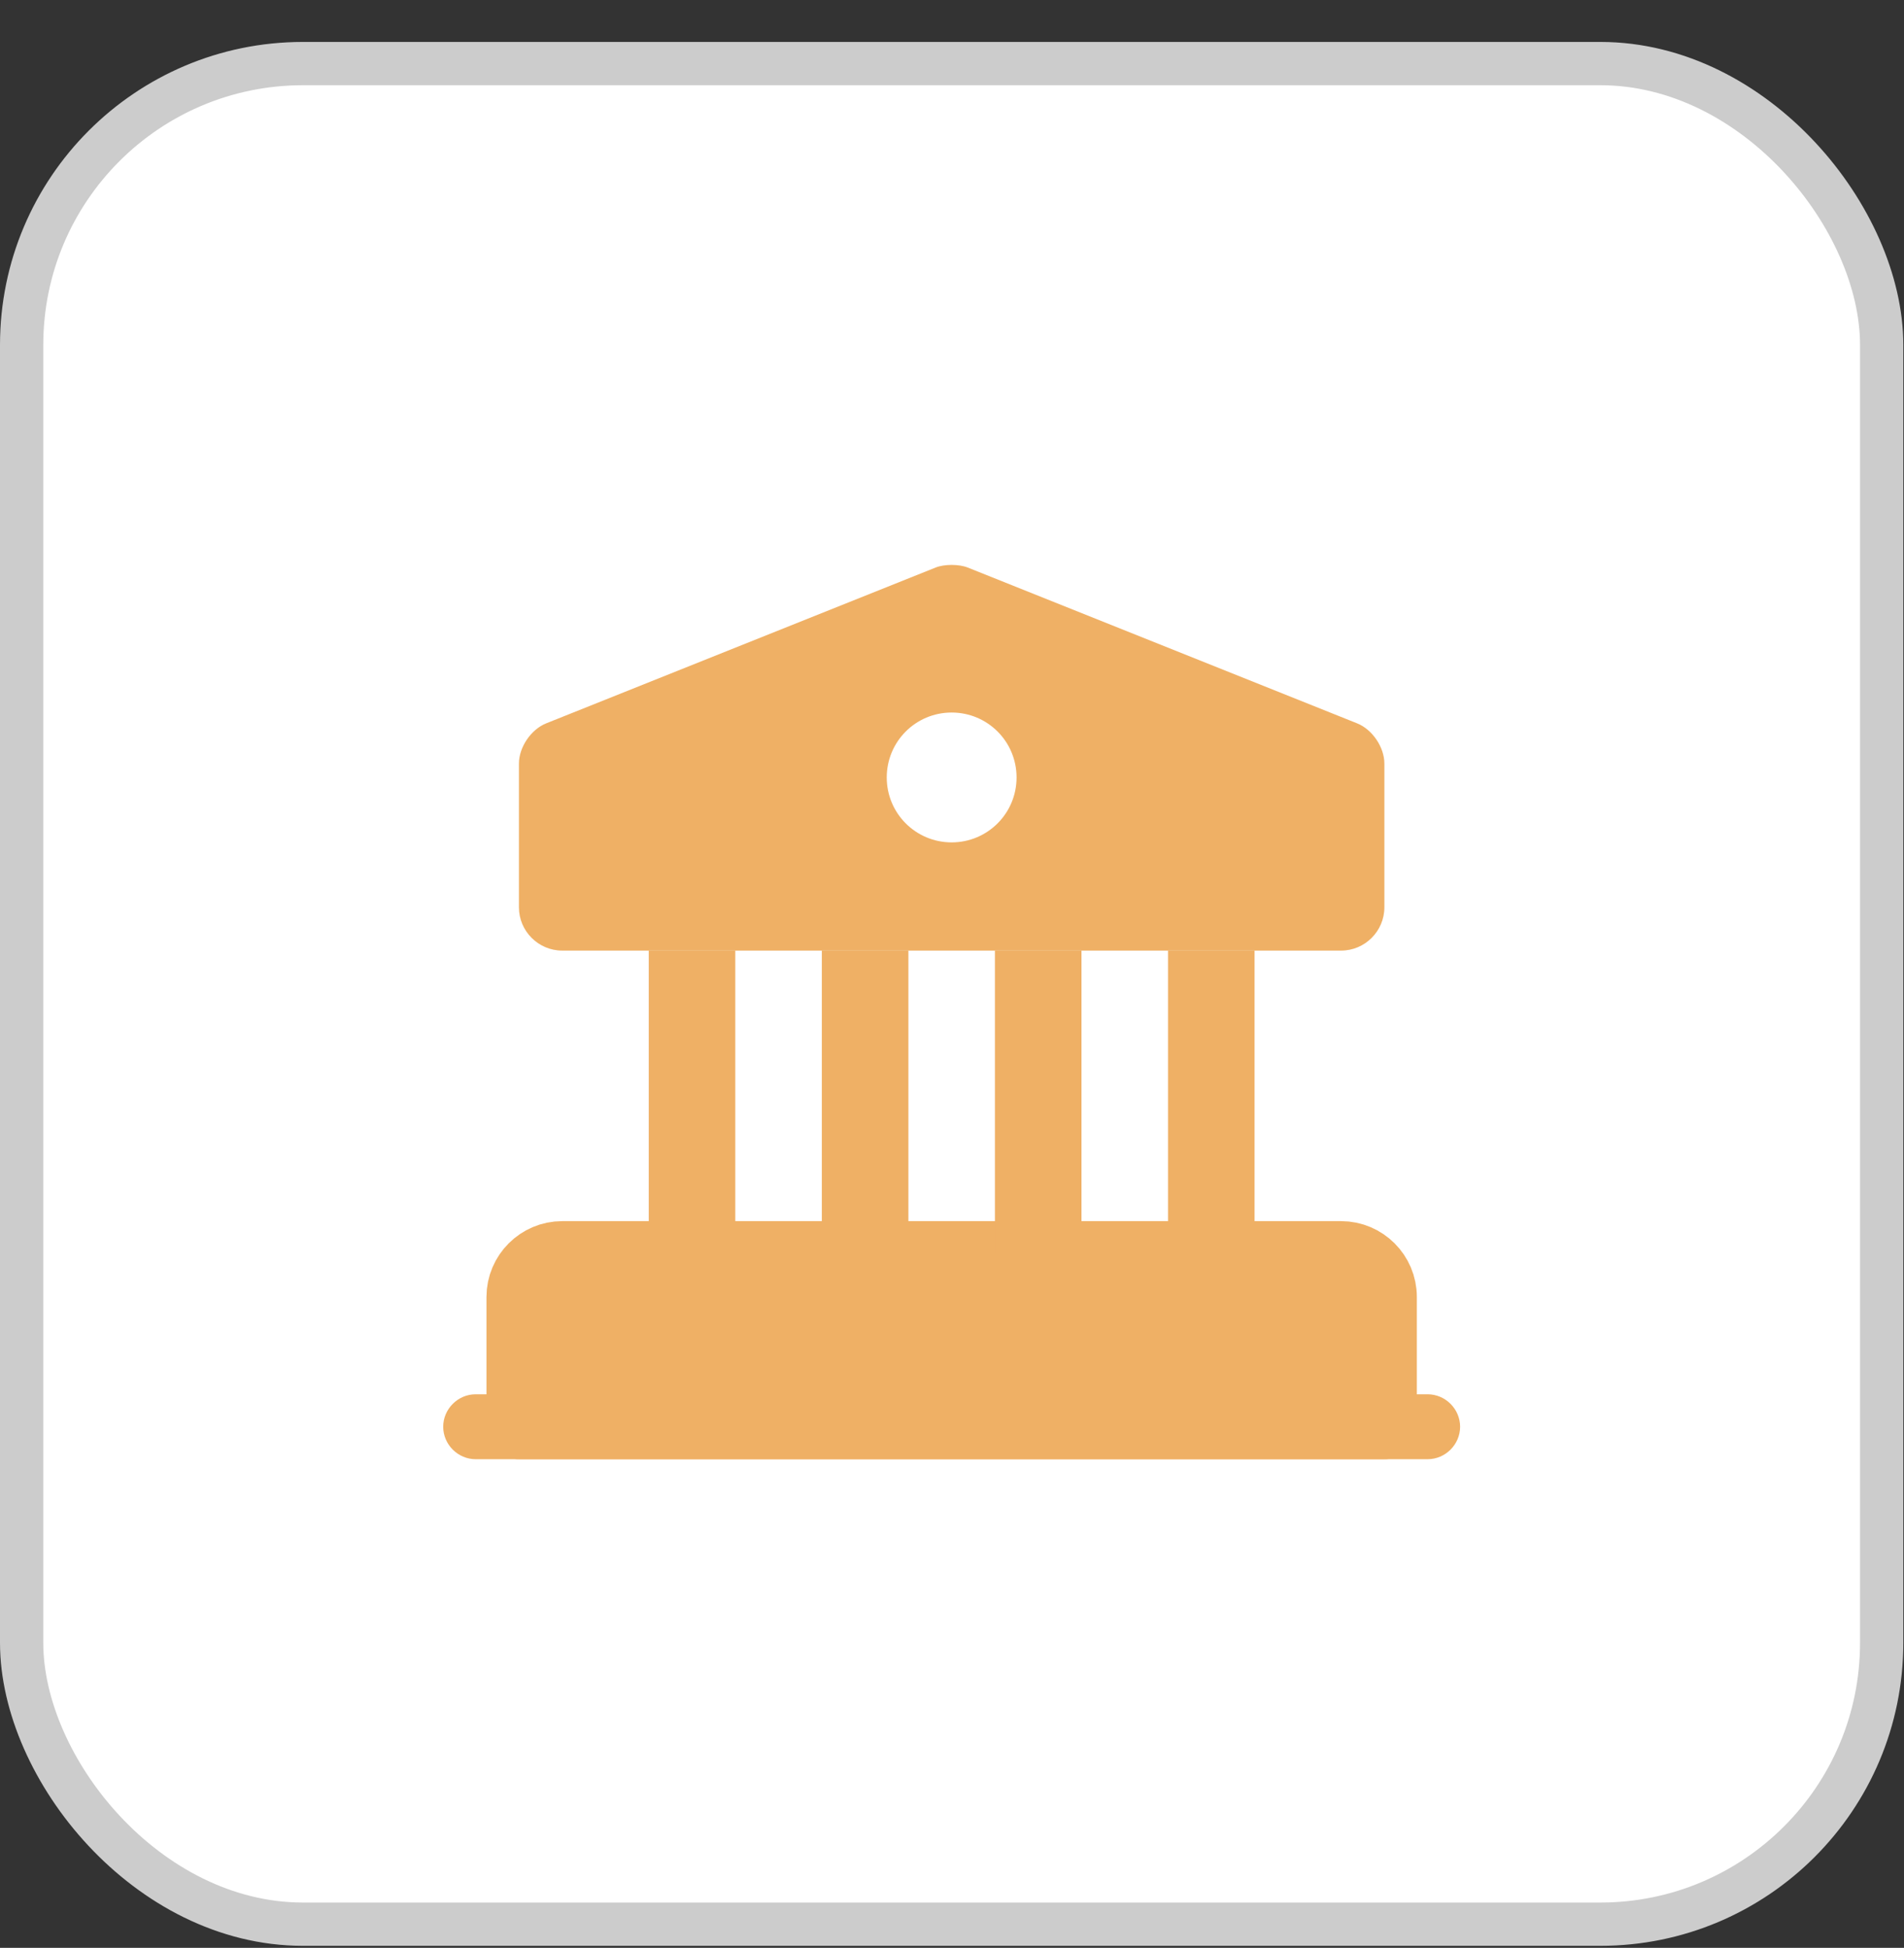 <svg width="44" height="45" viewBox="0 0 44 45" fill="none" xmlns="http://www.w3.org/2000/svg">
<rect x="0" y="0" width="44" height="45" fill="#333333" stroke="none"/>
<rect x="0.5" y="1.469" width="42.984" height="42.984" rx="6.5" fill="white"/>
<rect x="0.5" y="1.469" width="42.984" height="42.984" rx="6.5" stroke="#CCCCCC"/>
<path d="M31.992 29.961V32.961H11.992V29.961C11.992 29.411 12.442 28.961 12.992 28.961H30.992C31.542 28.961 31.992 29.411 31.992 29.961Z" fill="#EFB065" stroke="#EFB065" stroke-width="1.5" stroke-miterlimit="10" stroke-linecap="round" stroke-linejoin="round"/>
<path d="M16.992 21.961H14.992V28.961H16.992V21.961Z" fill="#EFB065"/>
<path d="M20.992 21.961H18.992V28.961H20.992V21.961Z" fill="#EFB065"/>
<path d="M24.992 21.961H22.992V28.961H24.992V21.961Z" fill="#EFB065"/>
<path d="M28.992 21.961H26.992V28.961H28.992V21.961Z" fill="#EFB065"/>
<path d="M32.992 33.711H10.992C10.582 33.711 10.242 33.371 10.242 32.961C10.242 32.551 10.582 32.211 10.992 32.211H32.992C33.402 32.211 33.742 32.551 33.742 32.961C33.742 33.371 33.402 33.711 32.992 33.711Z" fill="#EFB065"/>
<path d="M31.362 16.711L22.362 13.111C22.162 13.031 21.822 13.031 21.622 13.111L12.622 16.711C12.272 16.851 11.992 17.261 11.992 17.641V20.961C11.992 21.511 12.442 21.961 12.992 21.961H30.992C31.542 21.961 31.992 21.511 31.992 20.961V17.641C31.992 17.261 31.712 16.851 31.362 16.711ZM21.992 19.461C21.162 19.461 20.492 18.791 20.492 17.961C20.492 17.131 21.162 16.461 21.992 16.461C22.822 16.461 23.492 17.131 23.492 17.961C23.492 18.791 22.822 19.461 21.992 19.461Z" fill="#EFB065"/>
</svg>
